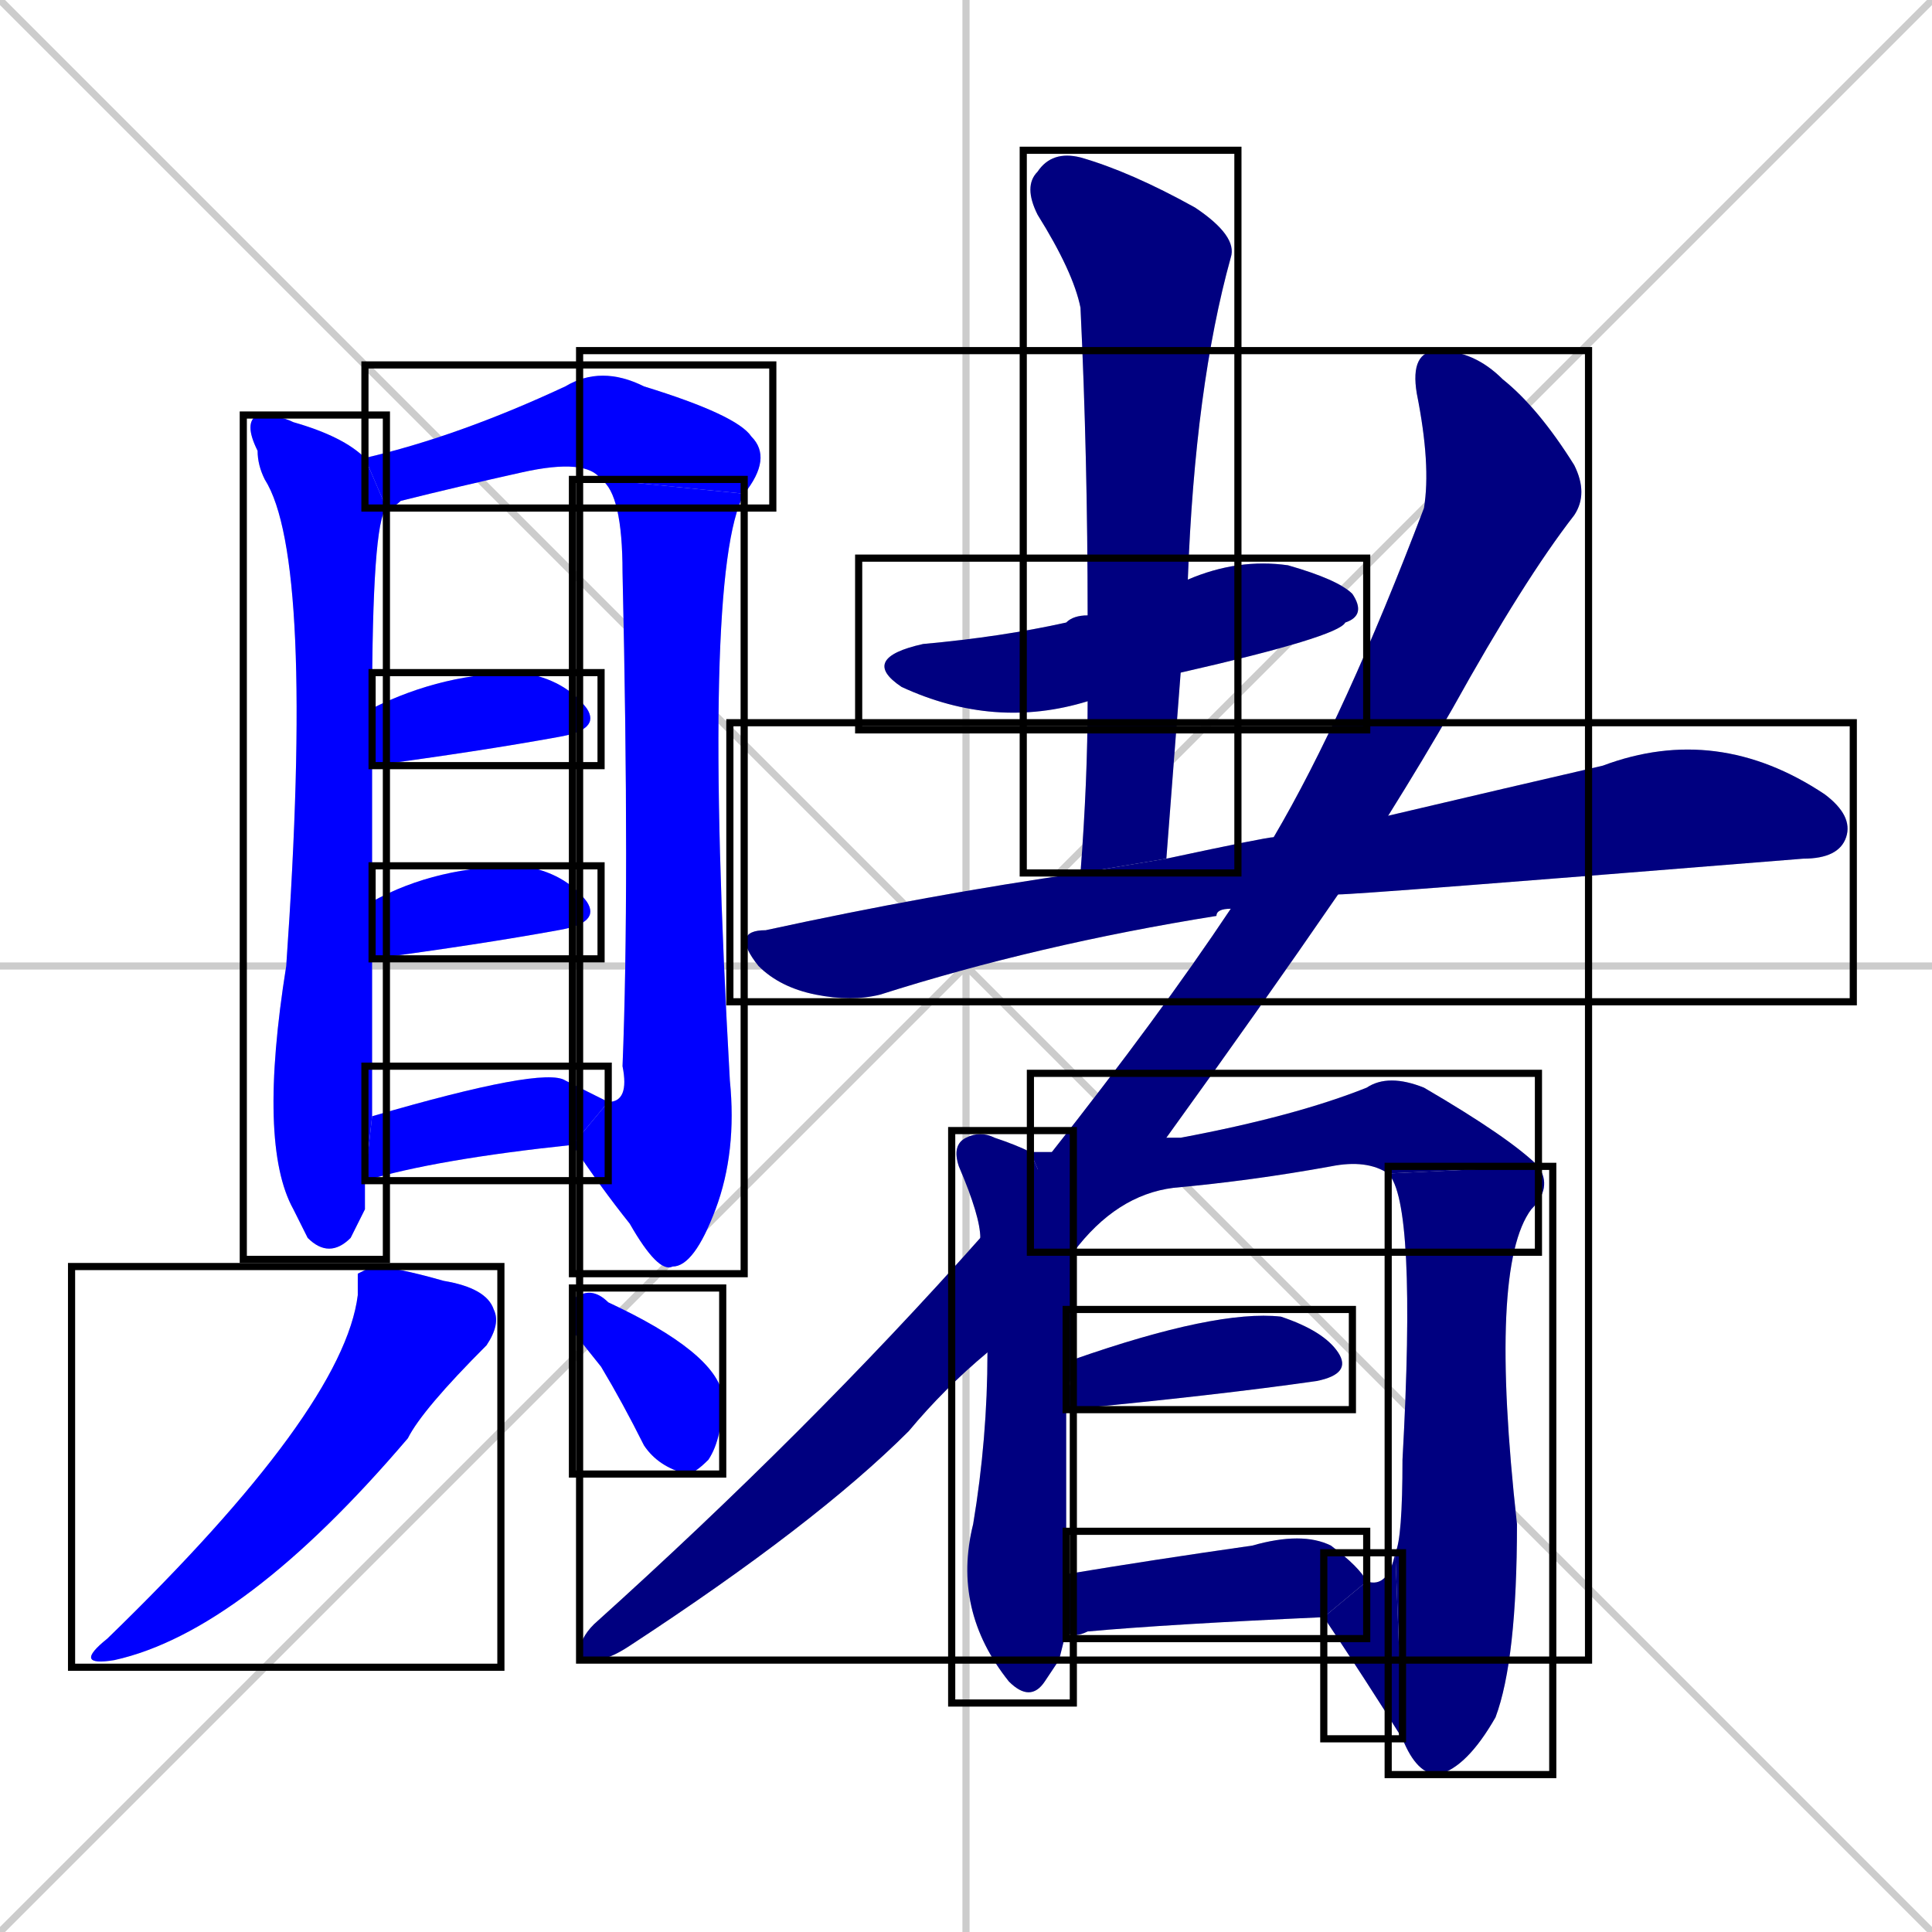 <svg xmlns="http://www.w3.org/2000/svg" xmlns:xlink="http://www.w3.org/1999/xlink" width="270" height="270"><defs><clipPath id="clip-mask-1"><use xlink:href="#rect-1" /></clipPath><clipPath id="clip-mask-2"><use xlink:href="#rect-2" /></clipPath><clipPath id="clip-mask-3"><use xlink:href="#rect-3" /></clipPath><clipPath id="clip-mask-4"><use xlink:href="#rect-4" /></clipPath><clipPath id="clip-mask-5"><use xlink:href="#rect-5" /></clipPath><clipPath id="clip-mask-6"><use xlink:href="#rect-6" /></clipPath><clipPath id="clip-mask-7"><use xlink:href="#rect-7" /></clipPath><clipPath id="clip-mask-8"><use xlink:href="#rect-8" /></clipPath><clipPath id="clip-mask-9"><use xlink:href="#rect-9" /></clipPath><clipPath id="clip-mask-10"><use xlink:href="#rect-10" /></clipPath><clipPath id="clip-mask-11"><use xlink:href="#rect-11" /></clipPath><clipPath id="clip-mask-12"><use xlink:href="#rect-12" /></clipPath><clipPath id="clip-mask-13"><use xlink:href="#rect-13" /></clipPath><clipPath id="clip-mask-14"><use xlink:href="#rect-14" /></clipPath><clipPath id="clip-mask-15"><use xlink:href="#rect-15" /></clipPath><clipPath id="clip-mask-16"><use xlink:href="#rect-16" /></clipPath><clipPath id="clip-mask-17"><use xlink:href="#rect-17" /></clipPath><clipPath id="clip-mask-18"><use xlink:href="#rect-18" /></clipPath></defs><path d="M 0 0 L 270 270 M 270 0 L 0 270 M 135 0 L 135 270 M 0 135 L 270 135" stroke="#CCCCCC" /><path d="M 51 169 L 49 173 Q 46 176 43 173 Q 42 171 41 169 Q 36 160 40 135 Q 44 78 37 67 Q 36 65 36 63 Q 34 59 36 58 Q 39 58 41 59 Q 48 61 51 64 L 54 71 Q 52 73 52 99 L 52 107 Q 52 116 52 126 L 52 134 Q 52 154 52 156 L 51 165" fill="#CCCCCC"/><path d="M 51 64 Q 64 61 79 54 Q 84 51 90 54 Q 103 58 105 61 Q 108 64 104 69 L 84 67 Q 82 64 73 66 Q 64 68 56 70 Q 55 71 54 71" fill="#CCCCCC"/><path d="M 85 154 Q 88 154 87 149 Q 88 124 87 80 Q 87 69 84 67 L 104 69 Q 98 80 102 151 Q 103 161 100 169 Q 97 177 94 177 Q 92 178 88 171 Q 84 166 80 160" fill="#CCCCCC"/><path d="M 52 99 Q 62 94 73 94 Q 79 95 82 99 Q 84 102 78 103 Q 67 105 52 107" fill="#CCCCCC"/><path d="M 52 126 Q 61 121 73 121 Q 79 122 82 126 Q 84 129 78 130 Q 67 132 52 134" fill="#CCCCCC"/><path d="M 52 156 Q 76 149 79 151 Q 83 153 85 154 L 80 160 Q 61 162 51 165" fill="#CCCCCC"/><path d="M 50 178 L 52 177 Q 55 177 62 179 Q 68 180 69 183 Q 70 185 68 188 Q 59 197 57 201 Q 34 228 16 232 Q 10 233 15 229 Q 48 197 50 181" fill="#CCCCCC"/><path d="M 80 186 L 80 184 Q 80 181 81 181 Q 83 180 85 182 Q 100 189 101 195 Q 101 201 99 204 Q 97 206 96 206 Q 92 205 90 202 Q 87 196 84 191" fill="#CCCCCC"/><path d="M 152 98 Q 139 102 126 96 Q 120 92 129 90 Q 140 89 149 87 Q 150 86 152 86 L 166 81 Q 173 78 180 79 Q 187 81 189 83 Q 191 86 188 87 Q 187 89 165 94" fill="#CCCCCC"/><path d="M 151 122 Q 152 109 152 98 L 152 86 Q 152 64 151 43 Q 150 38 145 30 Q 143 26 145 24 Q 147 21 151 22 Q 158 24 167 29 Q 173 33 172 36 Q 167 54 166 81 L 165 94 Q 164 107 163 120" fill="#CCCCCC"/><path d="M 172 127 Q 170 127 170 128 Q 145 132 123 139 Q 119 140 114 139 Q 109 138 106 135 Q 102 130 107 130 Q 130 125 151 122 L 163 120 Q 177 117 178 117 L 194 114 Q 211 110 224 107 Q 240 101 255 111 Q 259 114 258 117 Q 257 120 252 120 Q 190 125 187 125" fill="#CCCCCC"/><path d="M 138 189 Q 132 194 127 200 Q 114 213 88 230 Q 85 232 83 232 Q 81 232 81 231 Q 81 229 83 227 Q 113 200 137 173 L 147 161 Q 162 142 172 127 L 178 117 Q 188 100 199 71 Q 200 65 198 55 Q 197 49 201 49 Q 206 49 210 53 Q 215 57 220 65 Q 222 69 220 72 Q 213 81 203 99 Q 199 106 194 114 L 187 125 Q 176 141 163 159" fill="#CCCCCC"/><path d="M 148 232 L 146 235 Q 144 238 141 235 Q 133 225 136 213 Q 138 201 138 189 L 137 173 Q 137 170 134 163 Q 133 160 135 159 Q 137 158 139 159 Q 142 160 144 161 L 150 175 Q 150 179 150 190 L 149 197 Q 149 208 149 220 L 149 228" fill="#CCCCCC"/><path d="M 194 164 Q 191 162 186 163 Q 175 165 164 166 Q 156 167 150 175 L 144 161 Q 145 161 147 161 L 163 159 Q 164 159 165 159 Q 181 156 191 152 Q 194 150 199 152 Q 211 159 215 163" fill="#CCCCCC"/><path d="M 195 217 Q 196 215 196 204 Q 198 168 194 164 L 215 163 Q 217 166 214 169 Q 208 177 212 213 Q 212 232 209 240 Q 205 247 201 248 Q 198 248 196 243" fill="#CCCCCC"/><path d="M 191 221 Q 194 222 195 217 L 196 243 Q 191 235 185 226" fill="#CCCCCC"/><path d="M 150 190 Q 170 183 179 184 Q 185 186 187 189 Q 189 192 184 193 Q 170 195 149 197" fill="#CCCCCC"/><path d="M 149 220 Q 161 218 175 216 Q 182 214 186 216 Q 190 219 191 221 L 185 226 Q 163 227 152 228 Q 150 229 149 228" fill="#CCCCCC"/><path d="M 51 169 L 49 173 Q 46 176 43 173 Q 42 171 41 169 Q 36 160 40 135 Q 44 78 37 67 Q 36 65 36 63 Q 34 59 36 58 Q 39 58 41 59 Q 48 61 51 64 L 54 71 Q 52 73 52 99 L 52 107 Q 52 116 52 126 L 52 134 Q 52 154 52 156 L 51 165" fill="#0000ff" clip-path="url(#clip-mask-1)" /><path d="M 51 64 Q 64 61 79 54 Q 84 51 90 54 Q 103 58 105 61 Q 108 64 104 69 L 84 67 Q 82 64 73 66 Q 64 68 56 70 Q 55 71 54 71" fill="#0000ff" clip-path="url(#clip-mask-2)" /><path d="M 85 154 Q 88 154 87 149 Q 88 124 87 80 Q 87 69 84 67 L 104 69 Q 98 80 102 151 Q 103 161 100 169 Q 97 177 94 177 Q 92 178 88 171 Q 84 166 80 160" fill="#0000ff" clip-path="url(#clip-mask-3)" /><path d="M 52 99 Q 62 94 73 94 Q 79 95 82 99 Q 84 102 78 103 Q 67 105 52 107" fill="#0000ff" clip-path="url(#clip-mask-4)" /><path d="M 52 126 Q 61 121 73 121 Q 79 122 82 126 Q 84 129 78 130 Q 67 132 52 134" fill="#0000ff" clip-path="url(#clip-mask-5)" /><path d="M 52 156 Q 76 149 79 151 Q 83 153 85 154 L 80 160 Q 61 162 51 165" fill="#0000ff" clip-path="url(#clip-mask-6)" /><path d="M 50 178 L 52 177 Q 55 177 62 179 Q 68 180 69 183 Q 70 185 68 188 Q 59 197 57 201 Q 34 228 16 232 Q 10 233 15 229 Q 48 197 50 181" fill="#0000ff" clip-path="url(#clip-mask-7)" /><path d="M 80 186 L 80 184 Q 80 181 81 181 Q 83 180 85 182 Q 100 189 101 195 Q 101 201 99 204 Q 97 206 96 206 Q 92 205 90 202 Q 87 196 84 191" fill="#0000ff" clip-path="url(#clip-mask-8)" /><path d="M 152 98 Q 139 102 126 96 Q 120 92 129 90 Q 140 89 149 87 Q 150 86 152 86 L 166 81 Q 173 78 180 79 Q 187 81 189 83 Q 191 86 188 87 Q 187 89 165 94" fill="#000080" clip-path="url(#clip-mask-9)" /><path d="M 151 122 Q 152 109 152 98 L 152 86 Q 152 64 151 43 Q 150 38 145 30 Q 143 26 145 24 Q 147 21 151 22 Q 158 24 167 29 Q 173 33 172 36 Q 167 54 166 81 L 165 94 Q 164 107 163 120" fill="#000080" clip-path="url(#clip-mask-10)" /><path d="M 172 127 Q 170 127 170 128 Q 145 132 123 139 Q 119 140 114 139 Q 109 138 106 135 Q 102 130 107 130 Q 130 125 151 122 L 163 120 Q 177 117 178 117 L 194 114 Q 211 110 224 107 Q 240 101 255 111 Q 259 114 258 117 Q 257 120 252 120 Q 190 125 187 125" fill="#000080" clip-path="url(#clip-mask-11)" /><path d="M 138 189 Q 132 194 127 200 Q 114 213 88 230 Q 85 232 83 232 Q 81 232 81 231 Q 81 229 83 227 Q 113 200 137 173 L 147 161 Q 162 142 172 127 L 178 117 Q 188 100 199 71 Q 200 65 198 55 Q 197 49 201 49 Q 206 49 210 53 Q 215 57 220 65 Q 222 69 220 72 Q 213 81 203 99 Q 199 106 194 114 L 187 125 Q 176 141 163 159" fill="#000080" clip-path="url(#clip-mask-12)" /><path d="M 148 232 L 146 235 Q 144 238 141 235 Q 133 225 136 213 Q 138 201 138 189 L 137 173 Q 137 170 134 163 Q 133 160 135 159 Q 137 158 139 159 Q 142 160 144 161 L 150 175 Q 150 179 150 190 L 149 197 Q 149 208 149 220 L 149 228" fill="#000080" clip-path="url(#clip-mask-13)" /><path d="M 194 164 Q 191 162 186 163 Q 175 165 164 166 Q 156 167 150 175 L 144 161 Q 145 161 147 161 L 163 159 Q 164 159 165 159 Q 181 156 191 152 Q 194 150 199 152 Q 211 159 215 163" fill="#000080" clip-path="url(#clip-mask-14)" /><path d="M 195 217 Q 196 215 196 204 Q 198 168 194 164 L 215 163 Q 217 166 214 169 Q 208 177 212 213 Q 212 232 209 240 Q 205 247 201 248 Q 198 248 196 243" fill="#000080" clip-path="url(#clip-mask-15)" /><path d="M 191 221 Q 194 222 195 217 L 196 243 Q 191 235 185 226" fill="#000080" clip-path="url(#clip-mask-16)" /><path d="M 150 190 Q 170 183 179 184 Q 185 186 187 189 Q 189 192 184 193 Q 170 195 149 197" fill="#000080" clip-path="url(#clip-mask-17)" /><path d="M 149 220 Q 161 218 175 216 Q 182 214 186 216 Q 190 219 191 221 L 185 226 Q 163 227 152 228 Q 150 229 149 228" fill="#000080" clip-path="url(#clip-mask-18)" /><rect x="34" y="58" width="20" height="118" id="rect-1" fill="transparent" stroke="#000000"><animate attributeName="y" from="-60" to="58" dur="0.437" begin="0; animate18.end + 1s" id="animate1" fill="freeze"/></rect><rect x="51" y="51" width="57" height="20" id="rect-2" fill="transparent" stroke="#000000"><set attributeName="x" to="-6" begin="0; animate18.end + 1s" /><animate attributeName="x" from="-6" to="51" dur="0.211" begin="animate1.end + 0.5" id="animate2" fill="freeze"/></rect><rect x="80" y="67" width="24" height="111" id="rect-3" fill="transparent" stroke="#000000"><set attributeName="y" to="-44" begin="0; animate18.end + 1s" /><animate attributeName="y" from="-44" to="67" dur="0.411" begin="animate2.end" id="animate3" fill="freeze"/></rect><rect x="52" y="94" width="32" height="13" id="rect-4" fill="transparent" stroke="#000000"><set attributeName="x" to="20" begin="0; animate18.end + 1s" /><animate attributeName="x" from="20" to="52" dur="0.119" begin="animate3.end + 0.5" id="animate4" fill="freeze"/></rect><rect x="52" y="121" width="32" height="13" id="rect-5" fill="transparent" stroke="#000000"><set attributeName="x" to="20" begin="0; animate18.end + 1s" /><animate attributeName="x" from="20" to="52" dur="0.119" begin="animate4.end + 0.5" id="animate5" fill="freeze"/></rect><rect x="51" y="149" width="34" height="16" id="rect-6" fill="transparent" stroke="#000000"><set attributeName="x" to="17" begin="0; animate18.end + 1s" /><animate attributeName="x" from="17" to="51" dur="0.126" begin="animate5.end + 0.5" id="animate6" fill="freeze"/></rect><rect x="10" y="177" width="60" height="56" id="rect-7" fill="transparent" stroke="#000000"><set attributeName="y" to="121" begin="0; animate18.end + 1s" /><animate attributeName="y" from="121" to="177" dur="0.207" begin="animate6.end + 0.5" id="animate7" fill="freeze"/></rect><rect x="80" y="180" width="21" height="26" id="rect-8" fill="transparent" stroke="#000000"><set attributeName="x" to="59" begin="0; animate18.end + 1s" /><animate attributeName="x" from="59" to="80" dur="0.078" begin="animate7.end + 0.5" id="animate8" fill="freeze"/></rect><rect x="120" y="78" width="71" height="24" id="rect-9" fill="transparent" stroke="#000000"><set attributeName="x" to="49" begin="0; animate18.end + 1s" /><animate attributeName="x" from="49" to="120" dur="0.263" begin="animate8.end + 0.5" id="animate9" fill="freeze"/></rect><rect x="143" y="21" width="30" height="101" id="rect-10" fill="transparent" stroke="#000000"><set attributeName="y" to="-80" begin="0; animate18.end + 1s" /><animate attributeName="y" from="-80" to="21" dur="0.374" begin="animate9.end + 0.5" id="animate10" fill="freeze"/></rect><rect x="102" y="101" width="157" height="39" id="rect-11" fill="transparent" stroke="#000000"><set attributeName="x" to="-55" begin="0; animate18.end + 1s" /><animate attributeName="x" from="-55" to="102" dur="0.581" begin="animate10.end + 0.5" id="animate11" fill="freeze"/></rect><rect x="81" y="49" width="141" height="183" id="rect-12" fill="transparent" stroke="#000000"><set attributeName="y" to="-134" begin="0; animate18.end + 1s" /><animate attributeName="y" from="-134" to="49" dur="0.678" begin="animate11.end + 0.5" id="animate12" fill="freeze"/></rect><rect x="133" y="158" width="17" height="80" id="rect-13" fill="transparent" stroke="#000000"><set attributeName="y" to="78" begin="0; animate18.end + 1s" /><animate attributeName="y" from="78" to="158" dur="0.296" begin="animate12.end + 0.5" id="animate13" fill="freeze"/></rect><rect x="144" y="150" width="71" height="25" id="rect-14" fill="transparent" stroke="#000000"><set attributeName="x" to="73" begin="0; animate18.end + 1s" /><animate attributeName="x" from="73" to="144" dur="0.263" begin="animate13.end + 0.5" id="animate14" fill="freeze"/></rect><rect x="194" y="163" width="23" height="85" id="rect-15" fill="transparent" stroke="#000000"><set attributeName="y" to="78" begin="0; animate18.end + 1s" /><animate attributeName="y" from="78" to="163" dur="0.315" begin="animate14.end" id="animate15" fill="freeze"/></rect><rect x="185" y="217" width="11" height="26" id="rect-16" fill="transparent" stroke="#000000"><set attributeName="x" to="196" begin="0; animate18.end + 1s" /><animate attributeName="x" from="196" to="185" dur="0.041" begin="animate15.end" id="animate16" fill="freeze"/></rect><rect x="149" y="183" width="40" height="14" id="rect-17" fill="transparent" stroke="#000000"><set attributeName="x" to="109" begin="0; animate18.end + 1s" /><animate attributeName="x" from="109" to="149" dur="0.148" begin="animate16.end + 0.5" id="animate17" fill="freeze"/></rect><rect x="149" y="214" width="42" height="15" id="rect-18" fill="transparent" stroke="#000000"><set attributeName="x" to="107" begin="0; animate18.end + 1s" /><animate attributeName="x" from="107" to="149" dur="0.156" begin="animate17.end + 0.5" id="animate18" fill="freeze"/></rect></svg>